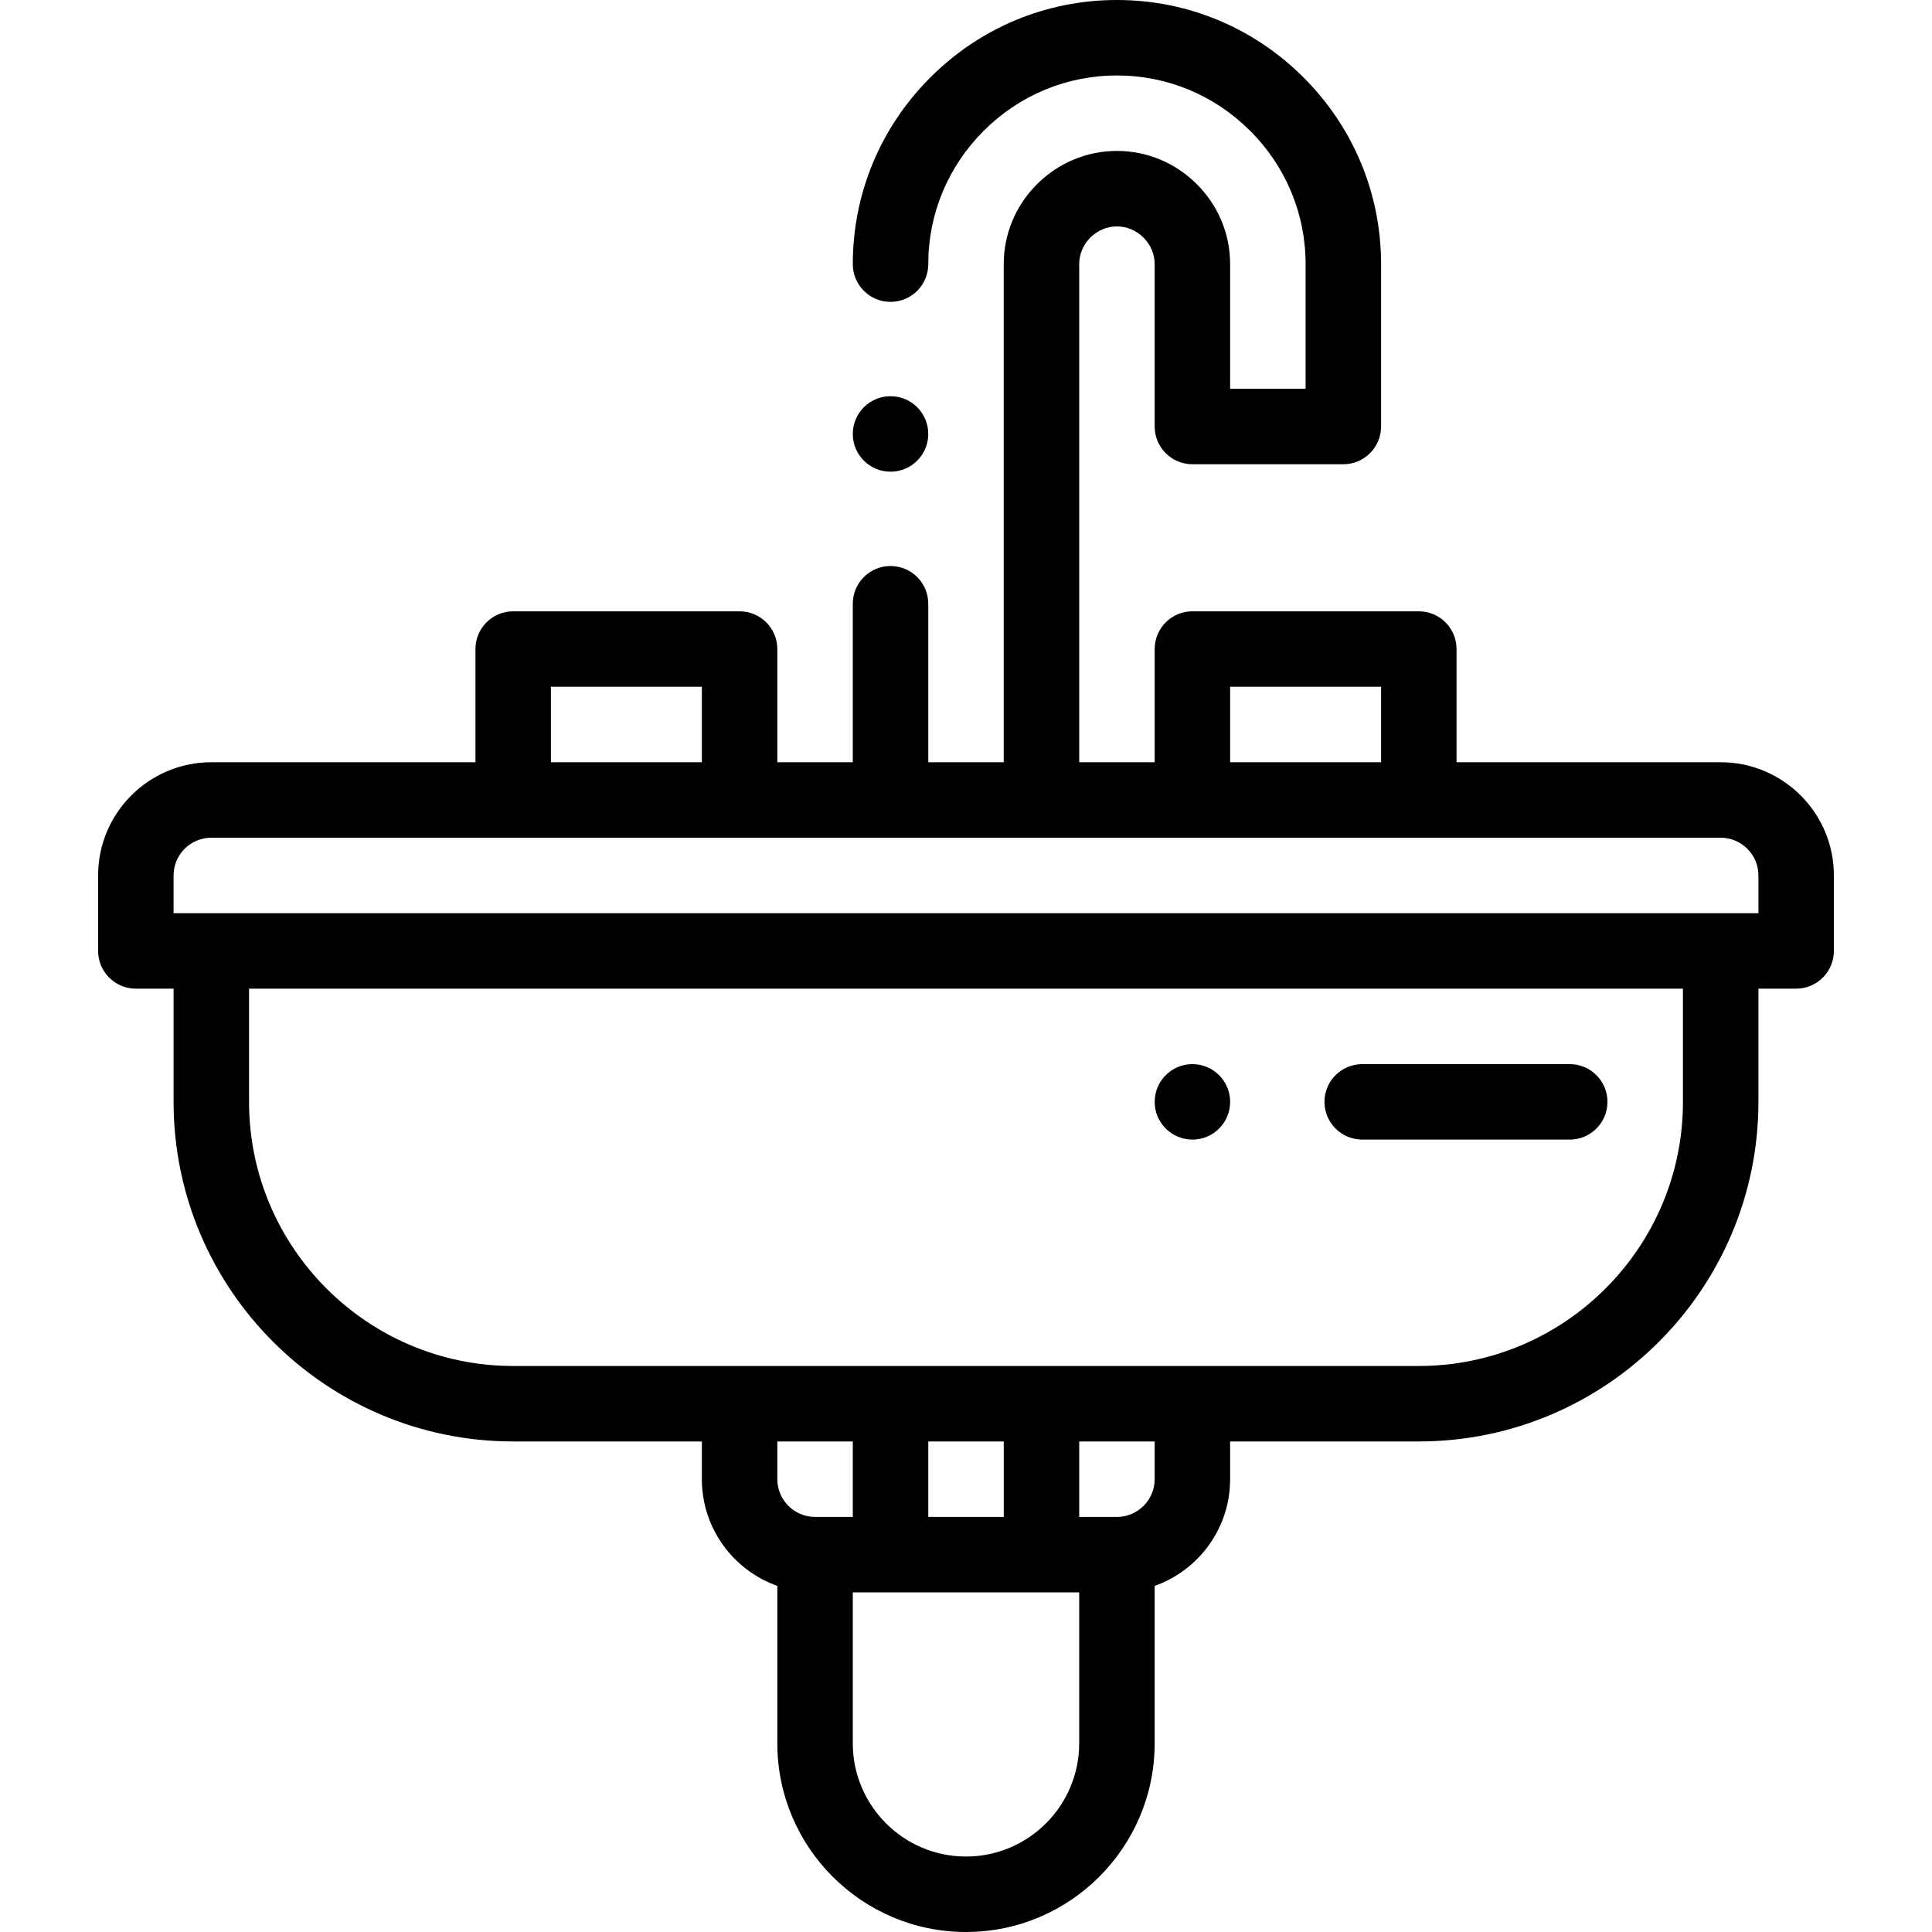 <svg height="512pt" viewBox="-26 0 512 512" width="512pt" xmlns="http://www.w3.org/2000/svg"><path d="m430 202.004h-70v-30c0-5.523-4.48-10-10-10h-60c-5.523 0-10 4.477-10 10v30h-20v-132.004c0-2.629 1.051-5.129 2.957-7.039 1.91-1.91 4.41-2.961 7.039-2.961 2.633 0 5.133 1.051 7.039 2.961 1.91 1.91 2.961 4.41 2.961 7.039v43.027c0 5.523 4.48 10 10 10h40.004c5.52 0 10-4.477 10-10v-43.027c0-18.652-7.297-36.219-20.539-49.461-13.242-13.246-30.809-20.539-49.465-20.539-18.652 0-36.215 7.293-49.457 20.539-13.246 13.242-20.539 30.809-20.539 49.461 0 5.523 4.477 10 10 10s10-4.477 10-10c0-13.309 5.215-25.852 14.68-35.32 9.465-9.465 22.008-14.68 35.316-14.68 13.312 0 25.855 5.215 35.32 14.68 9.469 9.469 14.684 22.012 14.684 35.32v33.027h-20.004v-33.027c0-7.973-3.129-15.492-8.816-21.18s-13.211-8.82-21.184-8.82c-7.969 0-15.488 3.133-21.18 8.82-5.688 5.688-8.816 13.207-8.816 21.18v132h-20v-42c0-5.523-4.477-10-10-10s-10 4.477-10 10v42.004h-20v-30c0-5.523-4.48-10-10-10h-60c-5.523 0-10 4.477-10 10v30h-70c-16.543 0-30 13.457-30 30v20c0 5.52 4.477 10 10 10h10v29.996c0 49.625 40.375 90 90 90h50v10c0 13.035 8.359 24.152 20 28.281v41.719c0 27.57 22.43 50 50 50 27.566 0 49.996-22.43 49.996-50v-41.719c11.641-4.129 20-15.242 20-28.281v-10h50c49.629 0 90.004-40.375 90.004-90v-29.996h10c5.52 0 10-4.48 10-10v-20c0-16.543-13.461-30-30-30zm-130-20h40v20h-40zm-180 0h40v20h-40zm80 199.996v20h-10c-5.516 0-10-4.484-10-10v-10zm20 20v-20h20.004v20zm10 90c-16.543 0-30-13.457-30-30v-40h60v40c-.004 16.543-13.461 30-30 30zm49.996-100c0 5.516-4.484 10-9.996 10h-9.996v-20h19.992zm140.004-100c0 38.598-31.402 70-70.004 70h-239.996c-38.598 0-70-31.402-70-70v-29.996h379.996v29.996zm20-49.996h-420v-10c0-5.516 4.484-10 10-10h400c5.512 0 10 4.484 10 10zm0 0"/><path d="m335 302.004h54.996c5.523 0 10-4.477 10-10 0-5.523-4.477-10-10-10h-54.996c-5.52 0-10 4.477-10 10 0 5.523 4.48 10 10 10zm0 0"/><path d="m290.004 302.004c5.523 0 10-4.477 10-10 0-5.523-4.477-10-10-10h-.008c-5.52 0-9.996 4.477-9.996 10 0 5.523 4.484 10 10.004 10zm0 0"/><path d="m210 125.004c5.523 0 10-4.477 10-10v-.008c0-5.523-4.477-9.996-10-9.996s-10 4.48-10 10.004c0 5.523 4.477 10 10 10zm0 0"/></svg>